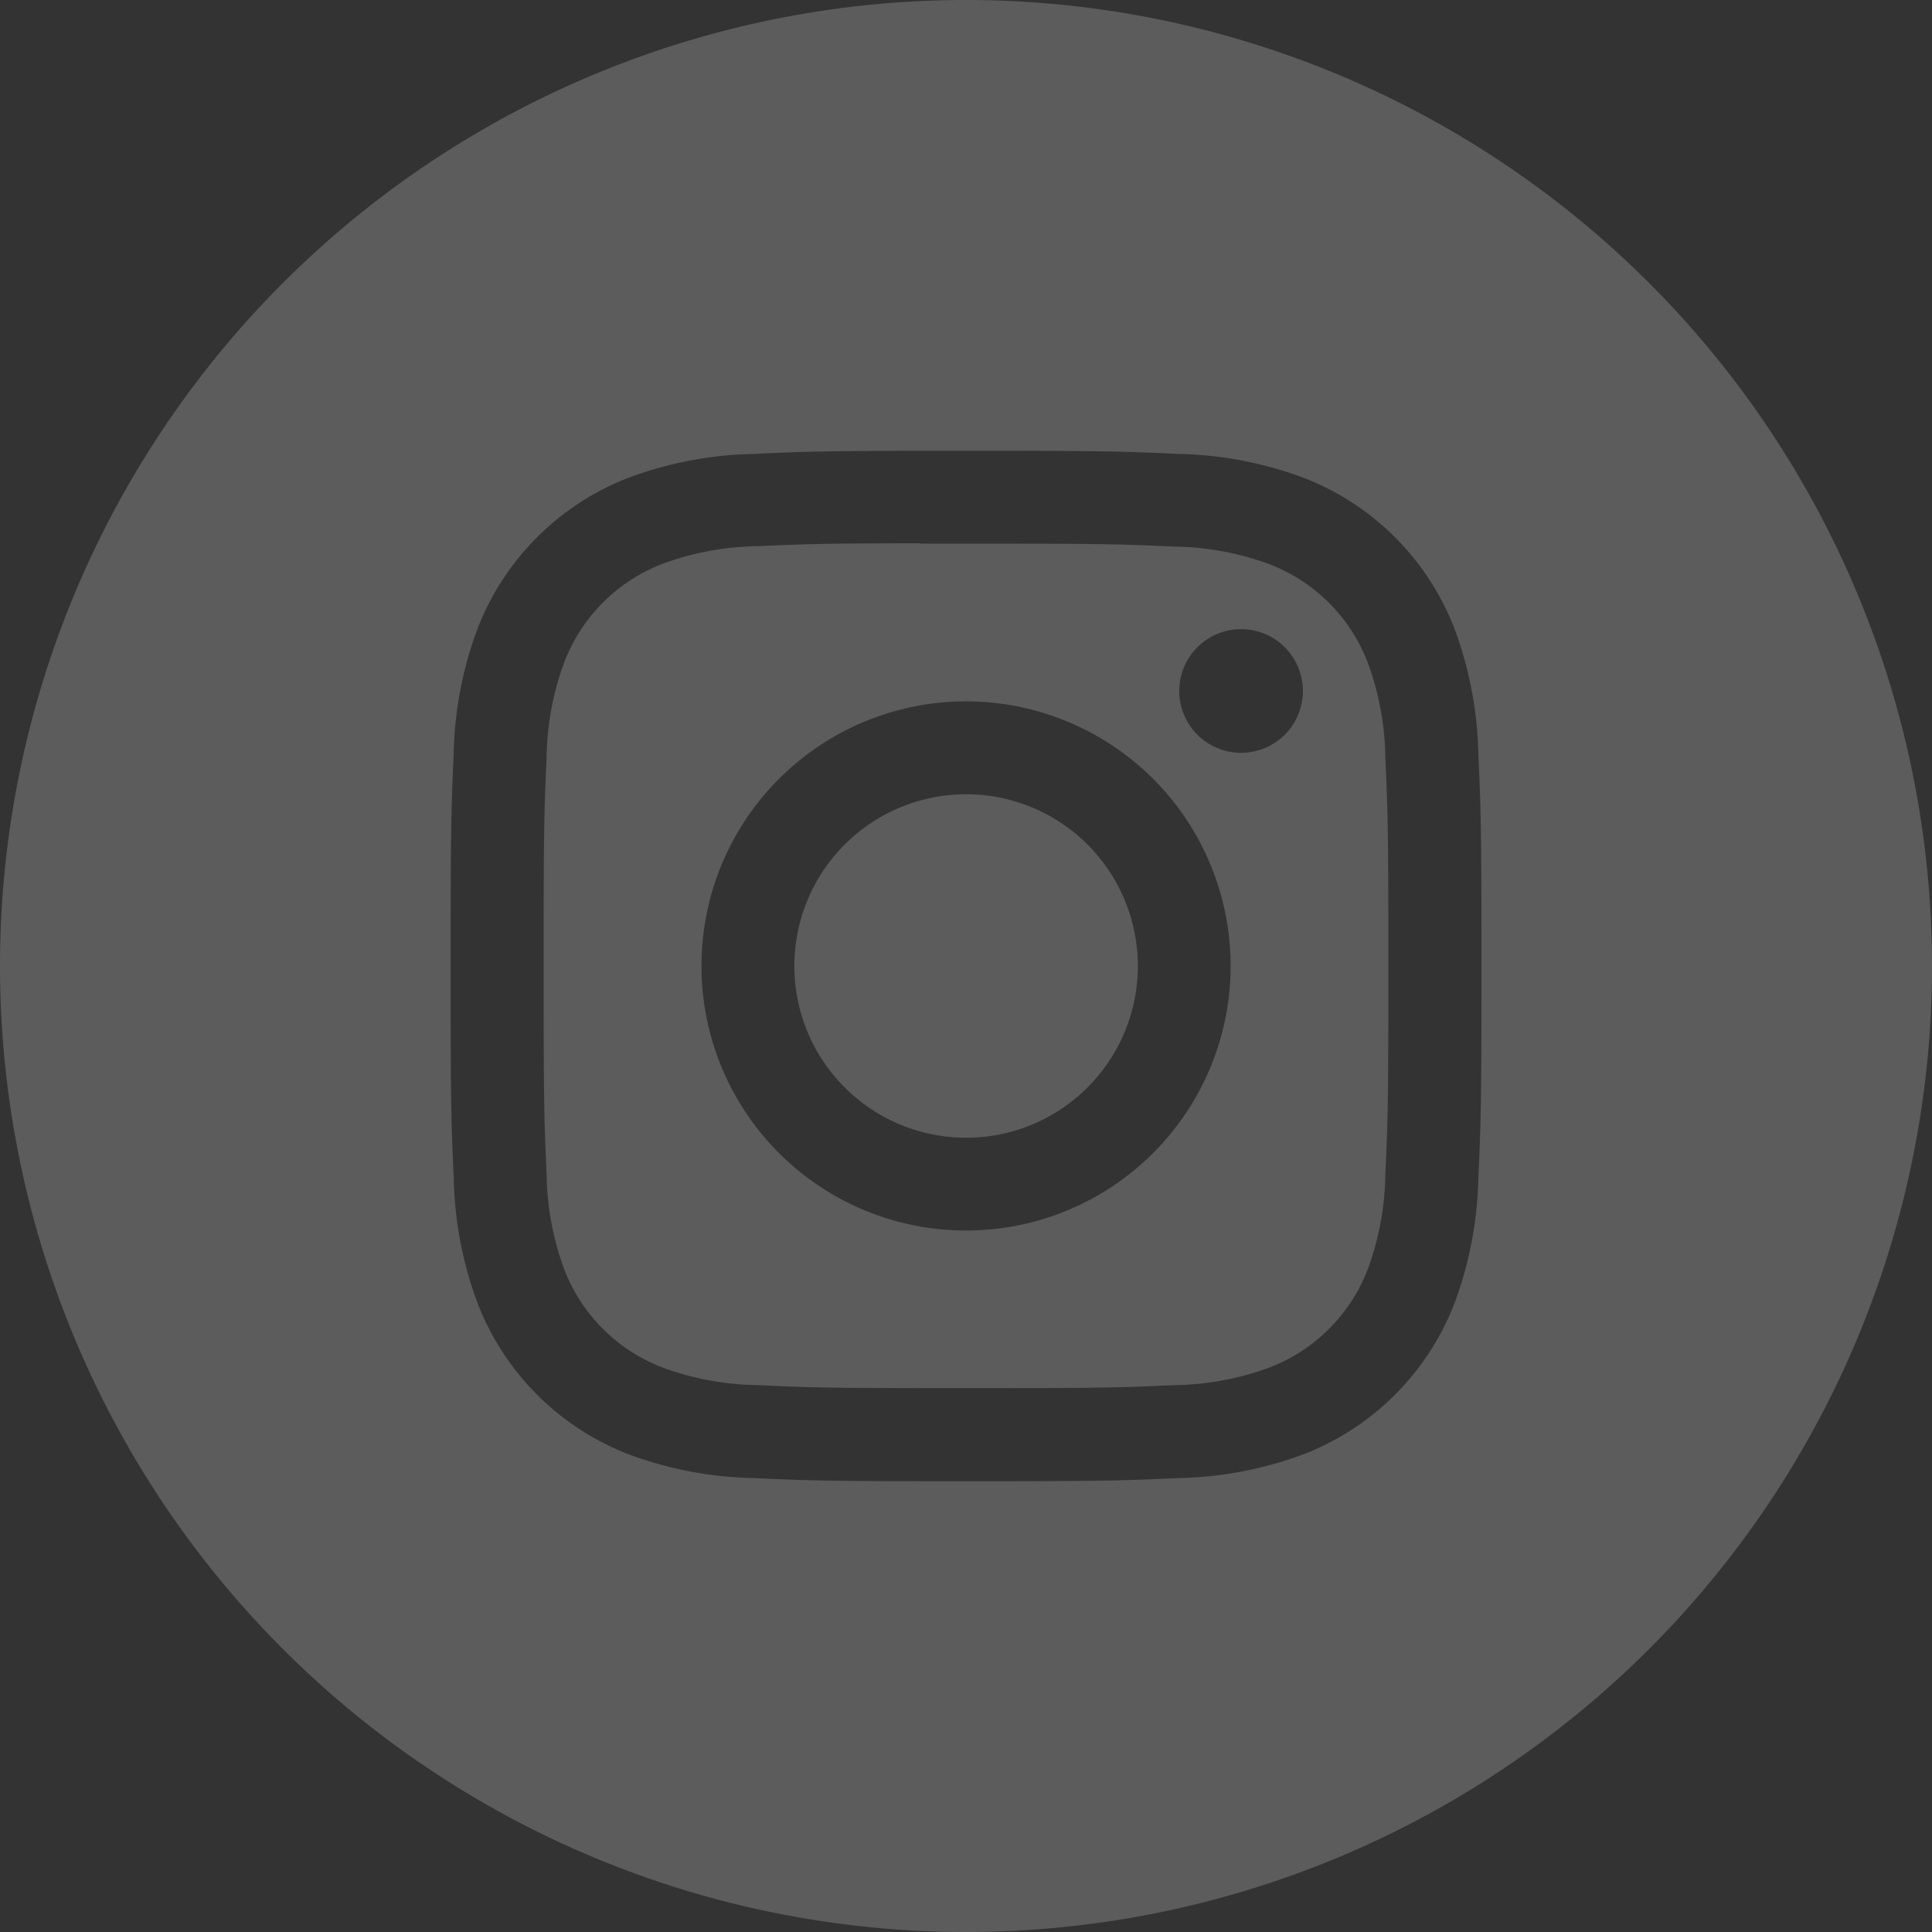 <svg xmlns="http://www.w3.org/2000/svg" width="37" height="37" viewBox="0 0 37 37">
  <rect x="0" y="0" width="37" height="37" fill="#333333" stroke="none"/>
  <g id="Instagram_black" opacity="0.2">
    <g id="Instagram">
      <path id="Combined-Shape" d="M18.5,0A18.5,18.5,0,1,0,37,18.5,18.5,18.5,0,0,0,18.5,0ZM14.432,8.693c1.052-.048,1.389-.06,4.068-.06h0c2.681,0,3.015.012,4.068.06a7.263,7.263,0,0,1,2.4.458,5.048,5.048,0,0,1,2.886,2.886,7.307,7.307,0,0,1,.458,2.395c.047,1.052.06,1.389.06,4.068s-.012,3.015-.06,4.068a7.311,7.311,0,0,1-.458,2.395,5.055,5.055,0,0,1-2.885,2.886,7.251,7.251,0,0,1-2.4.458c-1.052.048-1.388.06-4.068.06s-3.015-.012-4.068-.06a7.247,7.247,0,0,1-2.4-.458,5.049,5.049,0,0,1-2.885-2.887,7.251,7.251,0,0,1-.458-2.395c-.048-1.052-.06-1.388-.06-4.067s.012-3.016.059-4.069a7.208,7.208,0,0,1,.458-2.395,5.047,5.047,0,0,1,2.887-2.885A7.241,7.241,0,0,1,14.432,8.693Z" fill="#fff" fill-rule="evenodd"/>
      <path id="Combined-Shape_2" d="M17.616,10.411H18.5c2.634,0,2.947.01,3.987.057a5.464,5.464,0,0,1,1.832.34,3.27,3.27,0,0,1,1.872,1.873,5.451,5.451,0,0,1,.34,1.832c.047,1.04.058,1.352.058,3.986s-.01,2.946-.058,3.986a5.459,5.459,0,0,1-.34,1.831,3.272,3.272,0,0,1-1.872,1.871,5.442,5.442,0,0,1-1.832.34c-1.04.047-1.353.058-3.987.058s-2.947-.01-3.987-.058a5.472,5.472,0,0,1-1.832-.34,3.269,3.269,0,0,1-1.873-1.872,5.453,5.453,0,0,1-.34-1.832c-.047-1.04-.057-1.353-.057-3.987s.01-2.946.057-3.986a5.464,5.464,0,0,1,.34-1.832A3.27,3.27,0,0,1,12.682,10.8a5.452,5.452,0,0,1,1.832-.34c.91-.041,1.263-.053,3.1-.056Zm6.152,1.638a1.184,1.184,0,1,0,1.184,1.184,1.184,1.184,0,0,0-1.184-1.184ZM13.434,18.5A5.067,5.067,0,1,1,18.5,23.566,5.067,5.067,0,0,1,13.434,18.5Z" fill="#fff" fill-rule="evenodd"/>
      <path id="Shape" d="M18.5,15.211A3.289,3.289,0,1,1,15.213,18.5,3.289,3.289,0,0,1,18.5,15.211Z" fill="#fff"/>
    </g>
  </g>
</svg>
